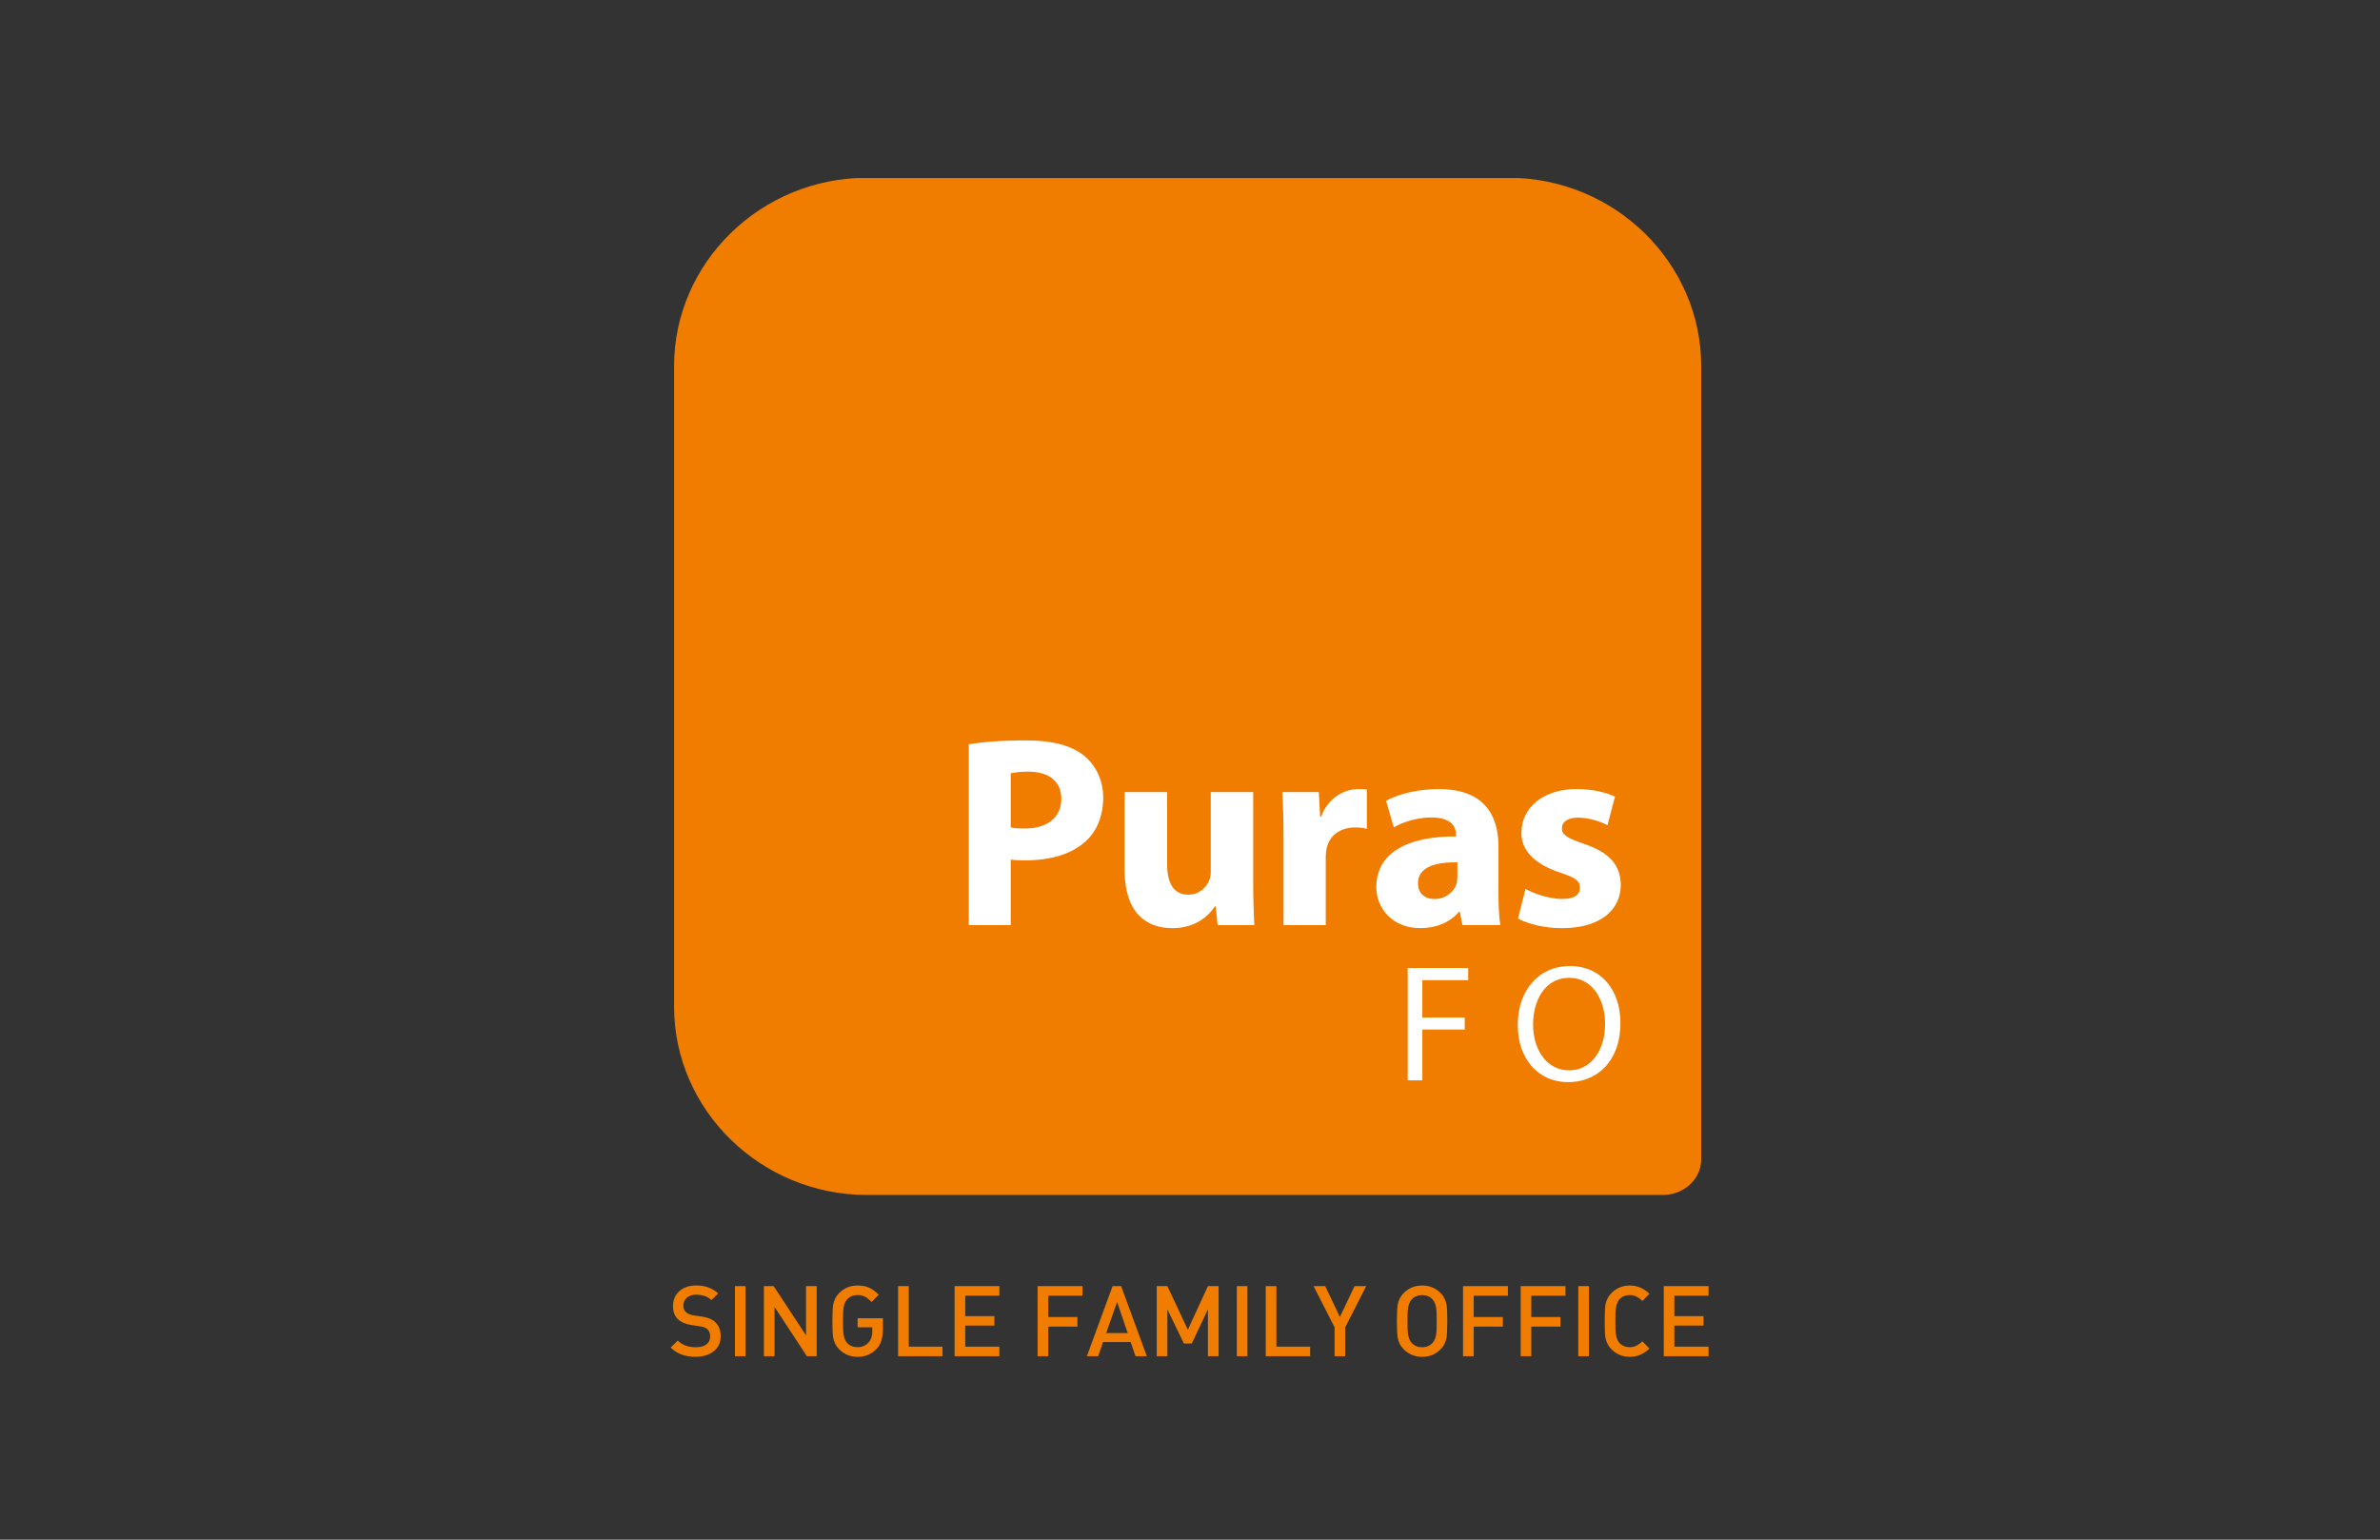 <?xml version="1.0" encoding="utf-8"?>
<!-- Generator: Adobe Illustrator 16.0.0, SVG Export Plug-In . SVG Version: 6.00 Build 0)  -->
<!DOCTYPE svg PUBLIC "-//W3C//DTD SVG 1.1//EN" "http://www.w3.org/Graphics/SVG/1.1/DTD/svg11.dtd">
<svg version="1.1" id="Camada_1" xmlns="http://www.w3.org/2000/svg" xmlns:xlink="http://www.w3.org/1999/xlink" x="0px" y="0px"
	 width="85px" height="55px" viewBox="0 0 85 55" enable-background="new 0 0 85 55" xml:space="preserve">
<rect x="0" y="0" width="85" height="55" fill="#333333" stroke="none"/>
<g>
	<g>
		<defs>
			<rect id="SVGID_1_" x="23.952" y="6.36" width="37.097" height="42.281"/>
		</defs>
		<clipPath id="SVGID_2_">
			<use xlink:href="#SVGID_1_"  overflow="visible"/>
		</clipPath>
		<path clip-path="url(#SVGID_2_)" fill-rule="evenodd" clip-rule="evenodd" fill="#F07C00" d="M53.869,6.35H30.964
			c-3.789,0-6.89,3.028-6.89,6.729v22.879c0,3.701,3.102,6.729,6.89,6.729c15.743,0,24.778,0,28.425,0
			c0.754,0,1.369-0.572,1.369-1.27c0-9.445,0-18.893,0-28.338C60.758,9.378,57.658,6.35,53.869,6.35L53.869,6.35z M53.869,6.35"/>
	</g>
	<path fill-rule="evenodd" clip-rule="evenodd" fill="#FFFFFF" d="M54.215,32.814c0.367,0.193,0.934,0.342,1.566,0.342
		c1.391,0,2.104-0.664,2.104-1.549c-0.01-0.699-0.396-1.156-1.32-1.465c-0.594-0.205-0.783-0.322-0.783-0.545
		c0-0.244,0.209-0.389,0.576-0.389c0.416,0,0.836,0.154,1.053,0.271l0.266-1.02c-0.295-0.146-0.803-0.273-1.367-0.273
		c-1.201,0-1.973,0.672-1.973,1.564c-0.012,0.555,0.375,1.088,1.377,1.42c0.564,0.186,0.713,0.301,0.713,0.543
		c0,0.244-0.188,0.4-0.645,0.4c-0.445,0-1.021-0.195-1.299-0.361L54.215,32.814z M52.049,31.316c0,0.088-0.01,0.176-0.027,0.254
		c-0.1,0.301-0.408,0.545-0.785,0.545c-0.338,0-0.594-0.186-0.594-0.564c0-0.574,0.613-0.758,1.406-0.748V31.316z M53.518,30.24
		c0-1.119-0.516-2.053-2.133-2.053c-0.881,0-1.547,0.234-1.883,0.418l0.277,0.953c0.316-0.195,0.842-0.357,1.338-0.357
		c0.744,0,0.883,0.357,0.883,0.609v0.07c-1.717-0.012-2.846,0.58-2.846,1.814c0,0.758,0.586,1.461,1.566,1.461
		c0.574,0,1.068-0.207,1.389-0.584h0.029l0.09,0.475h1.357c-0.049-0.264-0.068-0.699-0.068-1.156V30.24z M45.84,33.047h1.508v-2.41
		c0-0.117,0.01-0.232,0.031-0.33c0.098-0.457,0.475-0.748,1.029-0.748c0.17,0,0.299,0.02,0.408,0.049v-1.4
		c-0.109-0.02-0.178-0.02-0.316-0.02c-0.469,0-1.064,0.293-1.313,0.982h-0.039L47.1,28.295h-1.301
		c0.021,0.408,0.041,0.865,0.041,1.564V33.047z M44.758,28.295h-1.517v2.828c0,0.117-0.011,0.234-0.05,0.32
		c-0.098,0.232-0.338,0.516-0.753,0.516c-0.528,0-0.756-0.418-0.756-1.107v-2.557h-1.517v2.789c0,1.467,0.723,2.072,1.706,2.072
		c0.874,0,1.328-0.49,1.519-0.779h0.028l0.069,0.67h1.309c-0.018-0.4-0.039-0.904-0.039-1.525V28.295z M36.098,27.626
		c0.109-0.031,0.317-0.061,0.624-0.061c0.755,0,1.181,0.36,1.181,0.963c0,0.672-0.494,1.068-1.299,1.068
		c-0.218,0-0.378-0.01-0.506-0.039V27.626z M34.6,33.047h1.498v-2.34c0.139,0.02,0.317,0.027,0.517,0.027
		c0.892,0,1.655-0.215,2.171-0.691c0.398-0.369,0.614-0.912,0.614-1.553c0-0.642-0.286-1.188-0.713-1.517
		c-0.446-0.348-1.112-0.524-2.044-0.524c-0.921,0-1.576,0.059-2.043,0.136V33.047z M34.6,33.047"/>
	<path fill-rule="evenodd" clip-rule="evenodd" fill="#FFFFFF" d="M50.275,38.592h0.523v-1.816h1.514v-0.428h-1.514v-1.334h1.637
		v-0.436h-2.16V38.592z M56.063,34.508c-0.27,0-0.518,0.051-0.742,0.148c-0.227,0.1-0.422,0.242-0.588,0.426
		c-0.166,0.186-0.297,0.408-0.387,0.666c-0.094,0.258-0.141,0.547-0.141,0.867c0.002,0.305,0.045,0.58,0.131,0.832
		c0.088,0.248,0.211,0.463,0.371,0.645c0.16,0.18,0.352,0.32,0.57,0.418c0.221,0.098,0.465,0.146,0.732,0.146
		c0.205,0,0.4-0.029,0.586-0.088c0.186-0.057,0.357-0.145,0.512-0.26s0.291-0.258,0.404-0.428c0.115-0.17,0.203-0.365,0.266-0.59
		c0.063-0.223,0.094-0.473,0.096-0.748c-0.002-0.301-0.043-0.574-0.129-0.822c-0.084-0.248-0.205-0.463-0.363-0.645
		s-0.348-0.32-0.57-0.42C56.588,34.559,56.338,34.508,56.063,34.508L56.063,34.508z M56.045,34.93
		c0.174,0.002,0.328,0.031,0.465,0.094c0.139,0.061,0.258,0.145,0.359,0.25c0.102,0.107,0.188,0.23,0.254,0.371
		c0.068,0.137,0.119,0.285,0.152,0.443s0.049,0.318,0.049,0.479c0,0.23-0.027,0.445-0.084,0.646
		c-0.057,0.199-0.141,0.377-0.25,0.529s-0.244,0.273-0.404,0.359c-0.158,0.088-0.342,0.131-0.547,0.133
		c-0.164,0-0.314-0.029-0.449-0.086s-0.254-0.137-0.359-0.24c-0.104-0.102-0.191-0.221-0.262-0.357s-0.125-0.287-0.162-0.447
		c-0.035-0.16-0.053-0.328-0.053-0.5c0-0.176,0.016-0.346,0.051-0.51c0.033-0.164,0.086-0.316,0.154-0.459
		c0.068-0.139,0.156-0.262,0.258-0.369c0.104-0.105,0.225-0.188,0.363-0.246C55.717,34.961,55.871,34.932,56.045,34.93L56.045,34.93
		z M56.045,34.93"/>
	<path fill-rule="evenodd" clip-rule="evenodd" fill="#F07C00" d="M25.738,47.732c0,0.229-0.083,0.408-0.25,0.539
		c-0.167,0.131-0.383,0.197-0.65,0.197c-0.373,0-0.668-0.111-0.886-0.332l0.253-0.248c0.16,0.158,0.373,0.238,0.64,0.238
		c0.164,0,0.292-0.033,0.382-0.1c0.09-0.066,0.136-0.162,0.136-0.283c0-0.113-0.034-0.199-0.099-0.262
		c-0.056-0.051-0.147-0.086-0.274-0.104l-0.296-0.043c-0.206-0.031-0.364-0.098-0.475-0.201c-0.122-0.115-0.183-0.273-0.183-0.479
		c0-0.219,0.076-0.396,0.225-0.531c0.15-0.135,0.354-0.203,0.611-0.203c0.314,0,0.574,0.096,0.778,0.285l-0.243,0.238
		c-0.136-0.129-0.318-0.193-0.545-0.193c-0.143,0-0.254,0.037-0.335,0.109c-0.081,0.072-0.122,0.168-0.122,0.281
		c0,0.1,0.032,0.178,0.096,0.234c0.065,0.059,0.158,0.096,0.279,0.115l0.285,0.041c0.207,0.031,0.362,0.092,0.468,0.188
		C25.67,47.34,25.738,47.51,25.738,47.732L25.738,47.732z M26.627,48.447h-0.379v-2.504h0.379V48.447z M29.166,48.447h-0.348
		l-1.157-1.762v1.762h-0.379v-2.504h0.348l1.157,1.758v-1.758h0.38V48.447z M31.533,47.469c0,0.316-0.074,0.555-0.222,0.711
		c-0.181,0.193-0.408,0.289-0.683,0.289c-0.26,0-0.479-0.09-0.657-0.268c-0.112-0.113-0.184-0.252-0.214-0.416
		c-0.019-0.102-0.028-0.299-0.028-0.59s0.01-0.488,0.028-0.592c0.03-0.162,0.102-0.303,0.214-0.414
		c0.179-0.178,0.397-0.268,0.657-0.268c0.165,0,0.305,0.027,0.422,0.082c0.105,0.049,0.217,0.131,0.334,0.248l-0.256,0.258
		c-0.089-0.09-0.165-0.15-0.225-0.184c-0.077-0.041-0.169-0.063-0.275-0.063c-0.152,0-0.276,0.051-0.372,0.154
		c-0.076,0.08-0.122,0.203-0.137,0.369c-0.007,0.059-0.011,0.195-0.011,0.408c0,0.215,0.003,0.354,0.011,0.412
		c0.016,0.166,0.062,0.289,0.137,0.369c0.093,0.1,0.217,0.15,0.372,0.15c0.165,0,0.298-0.059,0.401-0.176
		c0.083-0.094,0.124-0.227,0.124-0.396v-0.139h-0.524v-0.322h0.904V47.469z M33.661,48.447h-1.586v-2.504h0.38v2.162h1.206V48.447z
		 M35.693,48.447h-1.6v-2.504h1.6v0.342h-1.22v0.73h1.041v0.338h-1.041v0.752h1.22V48.447z M38.658,46.285h-1.22v0.762h1.041v0.342
		h-1.041v1.059h-0.38v-2.504h1.601V46.285z M40.958,48.447h-0.404l-0.172-0.504h-0.989l-0.172,0.504h-0.404l0.918-2.504h0.306
		L40.958,48.447z M40.275,47.621l-0.379-1.111l-0.39,1.111H40.275z M43.521,48.447h-0.381v-1.674l-0.576,1.221h-0.282l-0.59-1.221
		v1.674h-0.38v-2.504h0.38l0.731,1.557l0.717-1.557h0.381V48.447z M44.551,48.447h-0.379v-2.504h0.379V48.447z M46.791,48.447
		h-1.586v-2.504h0.381v2.162h1.205V48.447z M48.793,45.943l-0.75,1.473v1.031h-0.379v-1.031l-0.75-1.473h0.416l0.523,1.102
		l0.523-1.102H48.793z M51.689,47.195c0,0.293-0.01,0.49-0.027,0.59c-0.029,0.164-0.1,0.303-0.211,0.416
		c-0.178,0.178-0.398,0.268-0.662,0.268c-0.26,0-0.479-0.09-0.656-0.268c-0.113-0.113-0.186-0.252-0.215-0.416
		c-0.02-0.102-0.029-0.299-0.029-0.59s0.01-0.488,0.029-0.592c0.029-0.162,0.102-0.303,0.215-0.414
		c0.178-0.178,0.396-0.268,0.656-0.268c0.264,0,0.484,0.09,0.662,0.268c0.111,0.111,0.182,0.252,0.211,0.414
		C51.68,46.705,51.689,46.902,51.689,47.195L51.689,47.195z M51.311,47.195c0-0.213-0.004-0.35-0.012-0.408
		c-0.016-0.166-0.061-0.289-0.137-0.369c-0.096-0.104-0.221-0.154-0.373-0.154s-0.275,0.051-0.371,0.154
		c-0.076,0.08-0.121,0.203-0.139,0.369c-0.006,0.059-0.01,0.195-0.01,0.408s0.004,0.35,0.01,0.408
		c0.018,0.166,0.063,0.289,0.139,0.369c0.096,0.104,0.219,0.154,0.371,0.154s0.277-0.051,0.373-0.154
		c0.076-0.08,0.121-0.203,0.137-0.369C51.307,47.545,51.311,47.408,51.311,47.195L51.311,47.195z M53.854,46.285h-1.221v0.762h1.041
		v0.342h-1.041v1.059h-0.381v-2.504h1.602V46.285z M55.91,46.285h-1.221v0.762h1.041v0.342h-1.041v1.059h-0.379v-2.504h1.6V46.285z
		 M56.748,48.447h-0.381v-2.504h0.381V48.447z M58.91,48.174c-0.203,0.195-0.436,0.295-0.701,0.295c-0.26,0-0.479-0.09-0.656-0.268
		c-0.113-0.113-0.184-0.252-0.215-0.416c-0.02-0.102-0.027-0.299-0.027-0.59s0.008-0.488,0.027-0.592
		c0.031-0.162,0.102-0.303,0.215-0.414c0.178-0.178,0.396-0.268,0.656-0.268c0.266,0,0.498,0.1,0.701,0.295l-0.254,0.258
		c-0.141-0.141-0.289-0.211-0.447-0.211c-0.152,0-0.275,0.049-0.369,0.15c-0.074,0.08-0.119,0.203-0.137,0.369
		c-0.008,0.059-0.01,0.195-0.01,0.412c0,0.215,0.002,0.354,0.01,0.412c0.018,0.166,0.063,0.289,0.137,0.369
		c0.094,0.1,0.217,0.15,0.369,0.15c0.158,0,0.307-0.07,0.447-0.211L58.91,48.174z M61.02,48.447h-1.6v-2.504h1.6v0.342h-1.221v0.73
		h1.041v0.338h-1.041v0.752h1.221V48.447z M61.02,48.447"/>
</g>
</svg>
